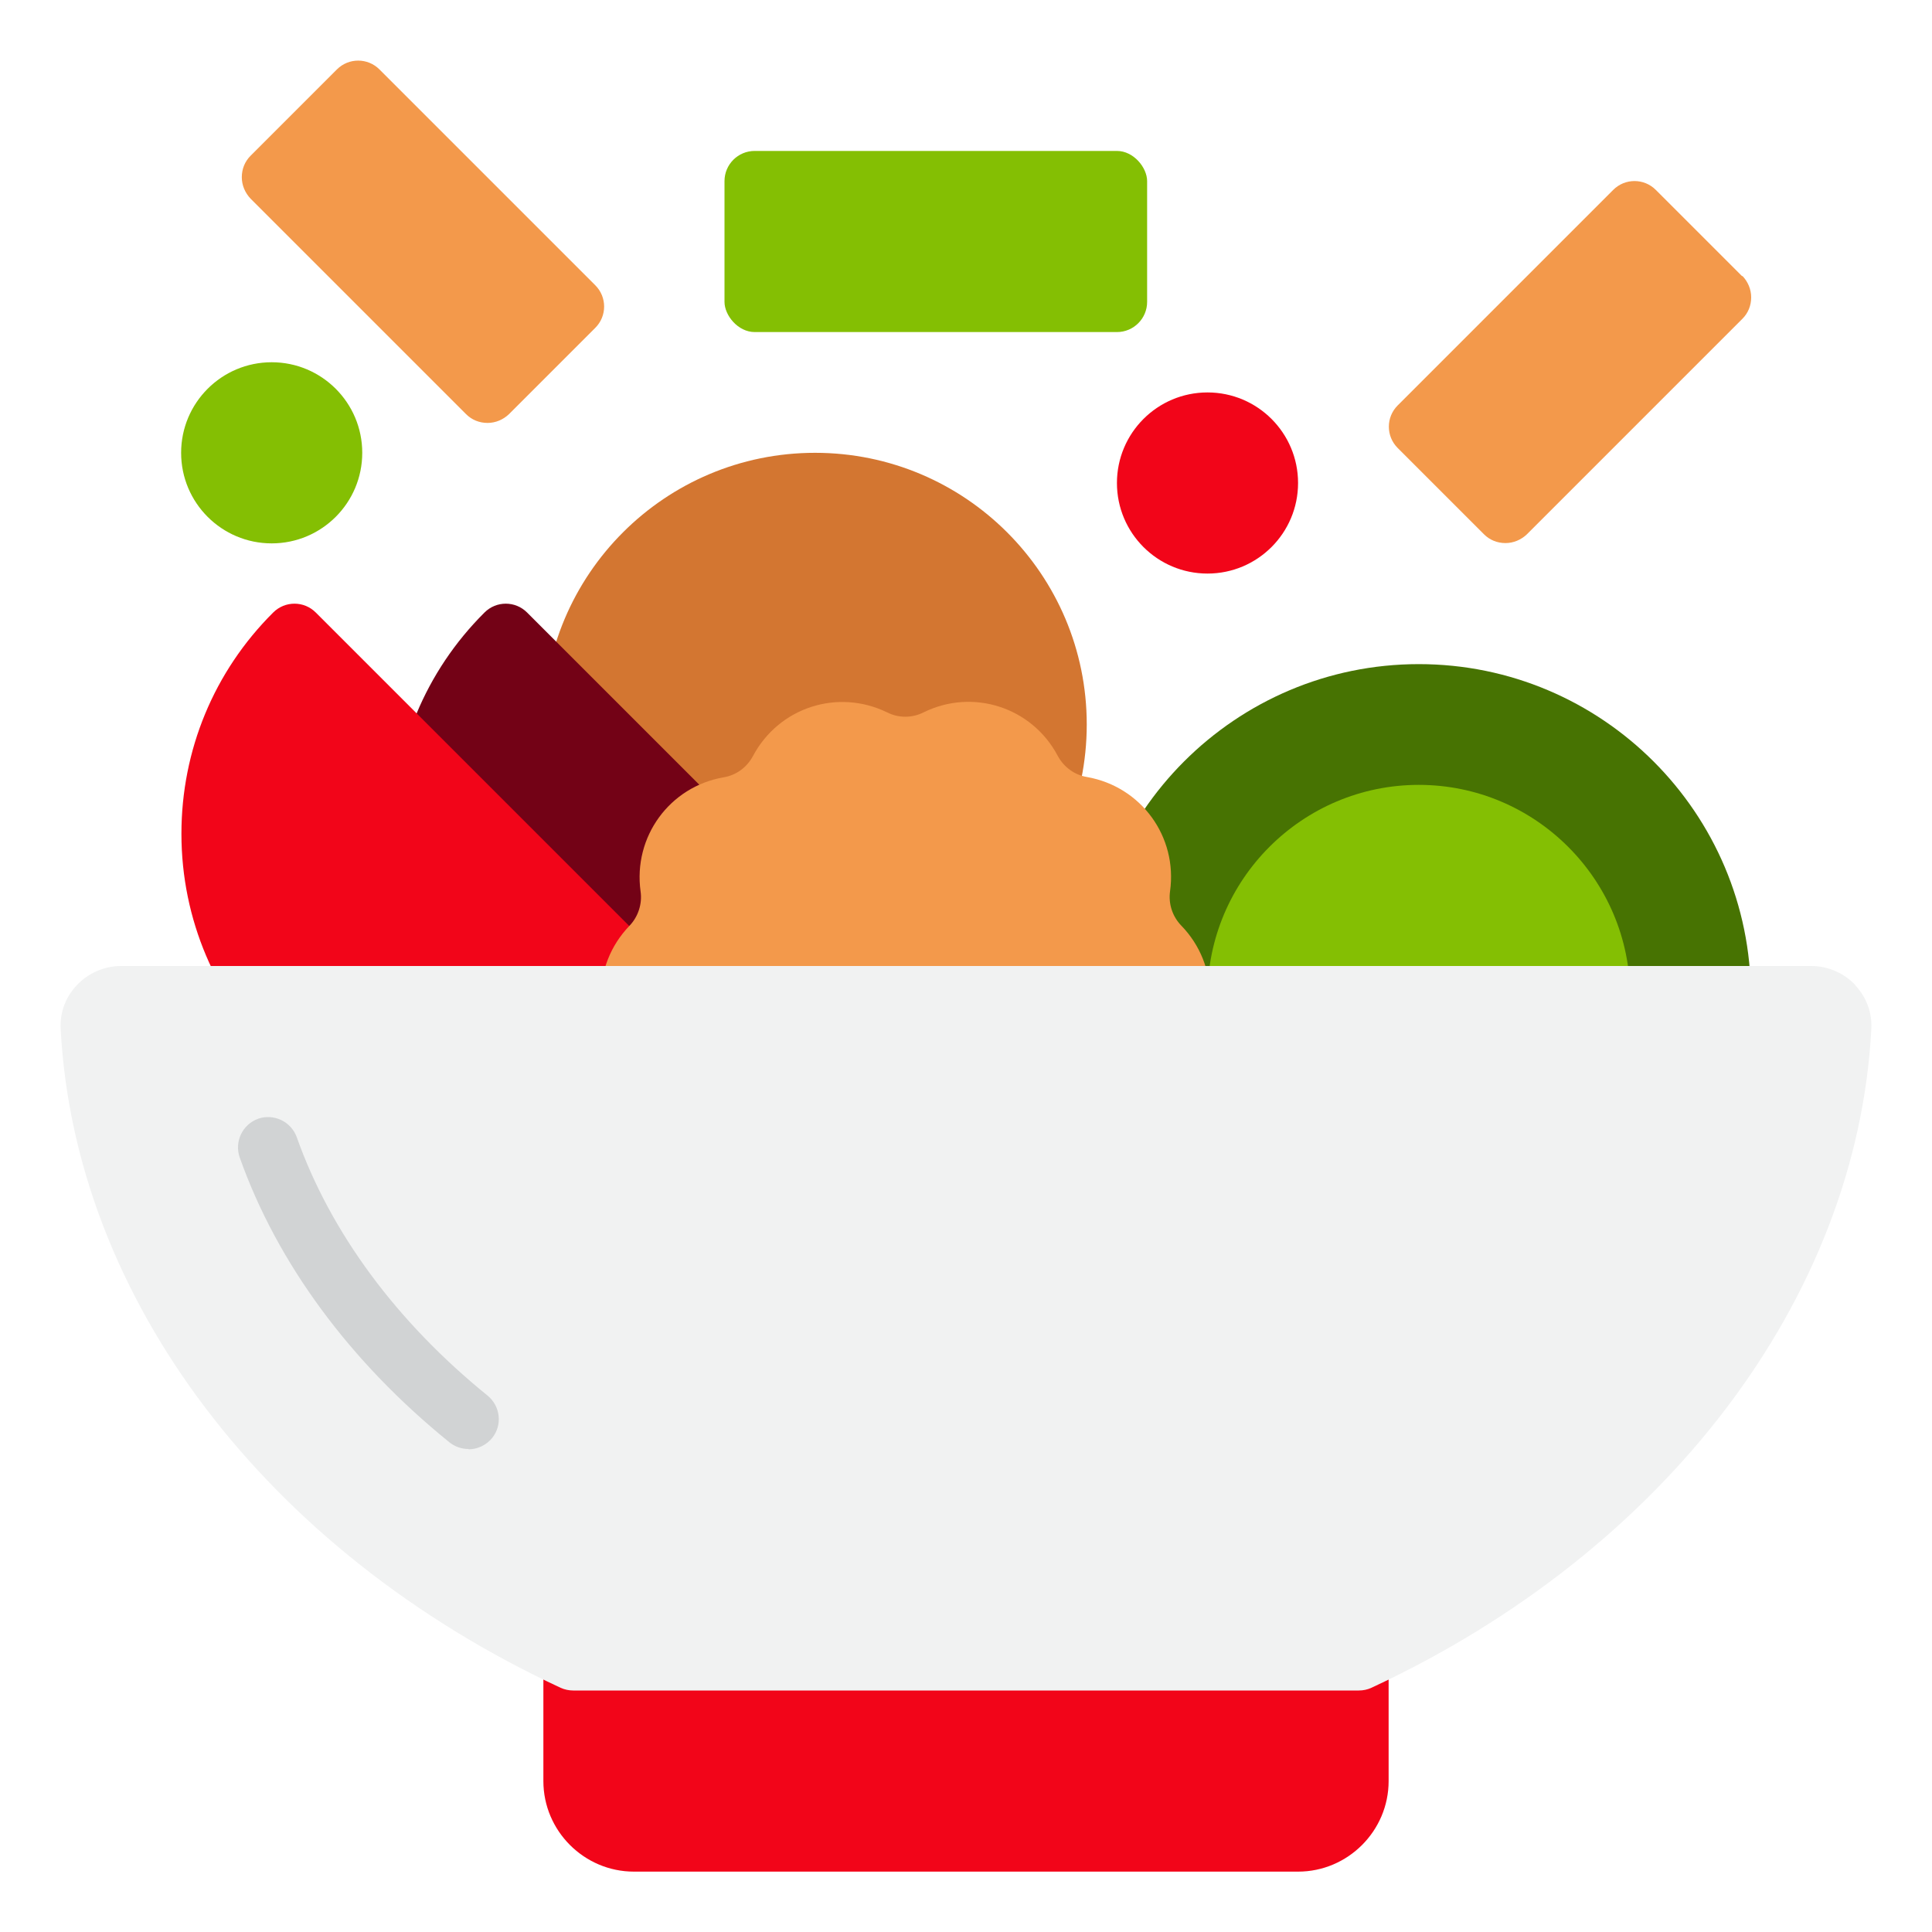 <svg xmlns="http://www.w3.org/2000/svg" id="vegan" viewBox="0 0 64 64">
  <circle cx="27" cy="24" r="9" style="fill:#d37631"></circle>
  <path d="m30.71,33.54l-13.25-13.25c-.39-.39-1.02-.39-1.41,0-1.96,1.95-3.04,4.56-3.04,7.33,0,5.72,4.65,10.38,10.37,10.38,2.78,0,5.38-1.08,7.33-3.04.39-.39.39-1.02,0-1.41Z" style="fill:#730216"></path>
  <path d="m23.71,33.54l-13.25-13.25c-.39-.39-1.02-.39-1.41,0-1.96,1.95-3.04,4.56-3.04,7.33,0,5.72,4.65,10.38,10.37,10.38,2.78,0,5.38-1.08,7.33-3.04.39-.39.39-1.02,0-1.41Z" style="fill:#f20519"></path>
  <path d="m47,22c-6.07,0-11,4.93-11,11,0,.55.45,1,1,1h20c.55,0,1-.45,1-1,0-6.07-4.93-11-11-11Z" style="fill:#477302"></path>
  <path d="m47,26c-3.86,0-7,3.14-7,7,0,.55.45,1,1,1h12c.55,0,1-.45,1-1,0-3.86-3.14-7-7-7Z" style="fill:#84bf03"></path>
  <path d="m39.13,30.66c-.29-.3-.43-.72-.37-1.14.25-1.8-.95-3.46-2.75-3.78-.42-.07-.77-.33-.97-.7-.85-1.61-2.81-2.25-4.45-1.44-.38.19-.82.19-1.2,0-1.64-.8-3.59-.17-4.45,1.45-.2.37-.55.63-.97.7-1.79.31-3,1.97-2.75,3.78.06.41-.08.84-.37,1.14-1.26,1.31-1.26,3.36,0,4.67.29.3.43.72.37,1.14-.25,1.8.95,3.46,2.75,3.78,0,0,.02,0,.03,0,.41.08.75.33.94.7.6,1.14,1.76,1.79,2.96,1.79.5,0,1-.11,1.49-.35.38-.19.82-.19,1.2,0,1.63.8,3.59.17,4.45-1.45.19-.37.54-.62.94-.7,0,0,.02,0,.03,0,1.79-.31,3-1.97,2.75-3.78-.06-.42.08-.83.36-1.12h0s0-.01.01-.02c1.27-1.31,1.27-3.36,0-4.67Z" style="fill:#f3994b"></path>
  <path d="m45,54h-26c-.55,0-1,.45-1,1v4c0,1.65,1.35,3,3,3h22c1.65,0,3-1.35,3-3v-4c0-.55-.45-1-1-1Z" style="fill:#f20519"></path>
  <path d="m61.46,32.63c-.38-.4-.91-.63-1.46-.63H4.01c-.55,0-1.08.23-1.46.63-.38.4-.57.91-.54,1.46.47,8.93,6.82,17.29,16.56,21.82.13.06.28.09.42.09h26.02c.15,0,.29-.03.42-.09,9.74-4.53,16.09-12.9,16.56-21.82h0c.03-.54-.16-1.06-.54-1.46Z" style="fill:#f1f2f2"></path>
  <path d="m15.52,48c-.22,0-.44-.07-.63-.22-3.3-2.67-5.71-5.94-6.95-9.44-.18-.52.09-1.09.61-1.28.52-.18,1.09.09,1.28.61,1.12,3.16,3.31,6.12,6.32,8.56.43.35.5.98.15,1.41-.2.24-.49.37-.78.37Z" style="fill:#d1d3d4"></path>
  <path d="m19.71 9.44-7.14-7.14c-.39-.39-1.02-.39-1.41 0l-2.86 2.86c-.19.19-.29.44-.29.71s.11.52.29.71l7.14 7.14c.19.19.44.29.71.29s.52-.11.71-.29l2.86-2.86c.39-.39.39-1.02 0-1.41ZM57.71 9.15l-2.86-2.86c-.39-.39-1.02-.39-1.41 0l-7.14 7.14c-.39.39-.39 1.02 0 1.41l2.86 2.86c.19.19.44.29.71.29s.52-.11.71-.29l7.14-7.14c.19-.19.29-.44.29-.71s-.11-.52-.29-.71Z" style="fill:#f3994b"></path>
  <circle cx="40" cy="16" r="3" style="fill:#f20519"></circle>
  <rect width="14" height="6" x="24" y="5" rx="1" ry="1" style="fill:#84bf03"></rect>
  <circle cx="9" cy="15" r="3" style="fill:#84bf03"></circle>
</svg>
